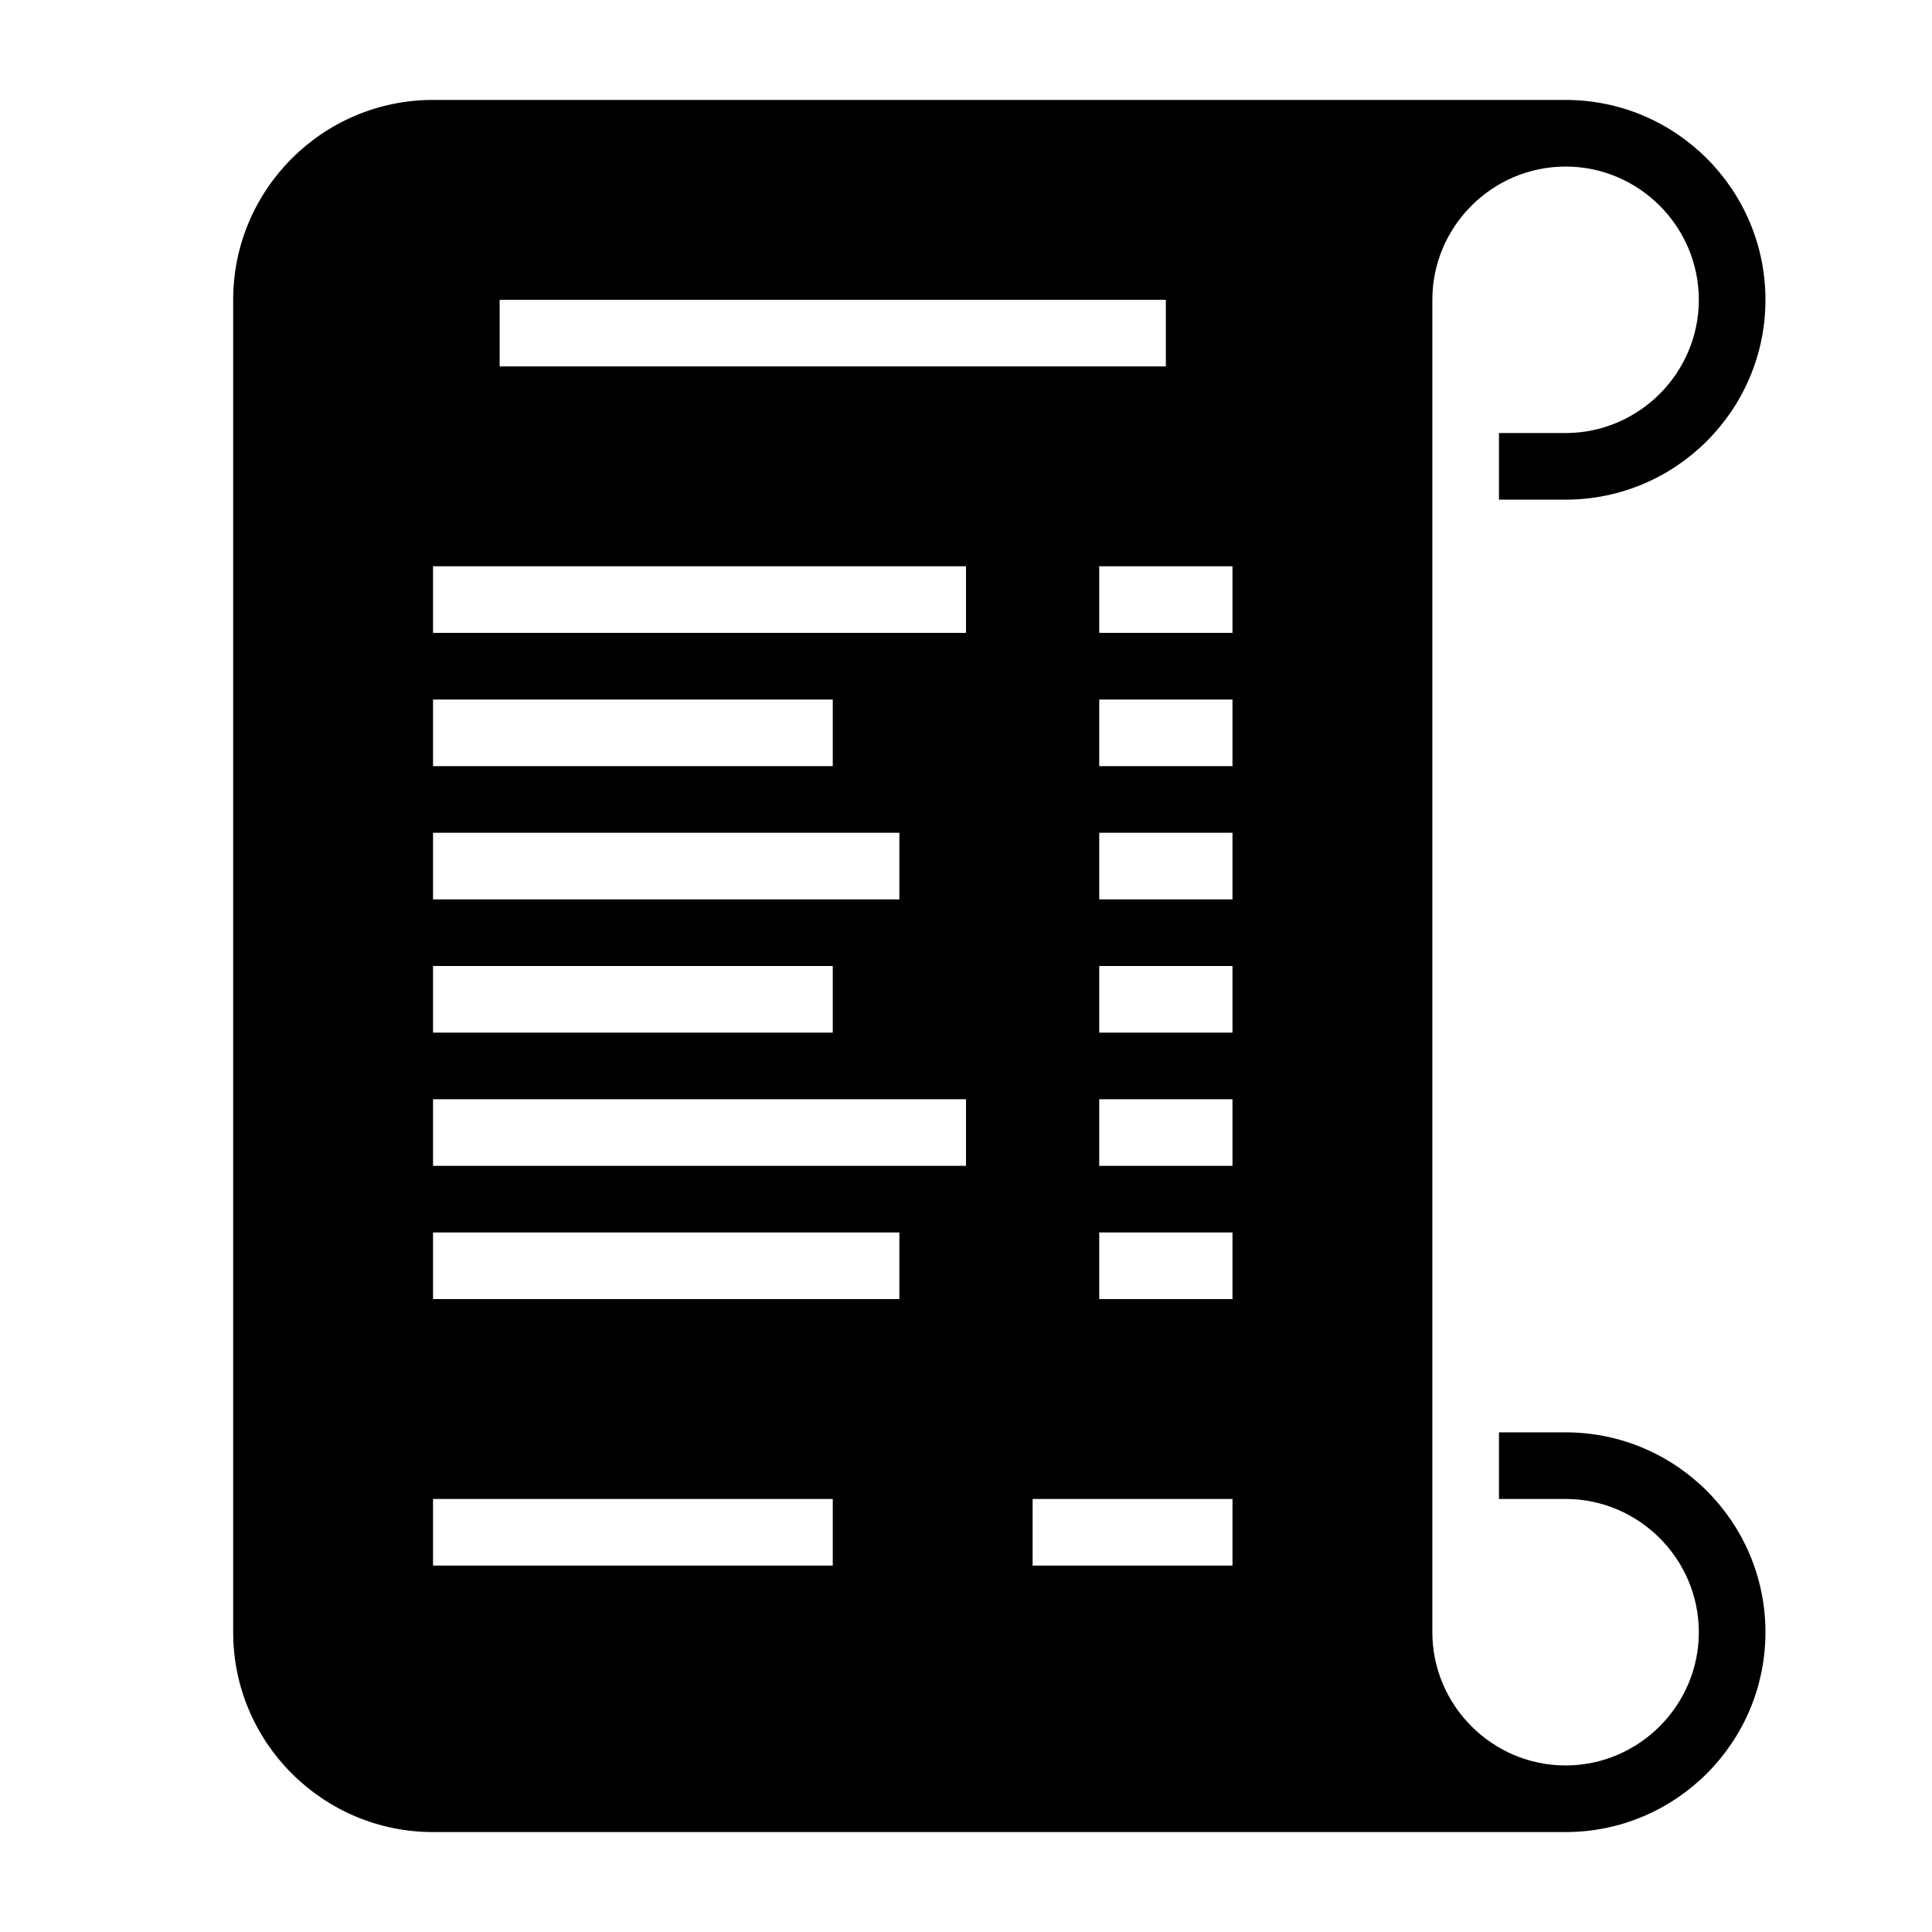 <?xml version="1.0" encoding="UTF-8"?>
<!DOCTYPE svg PUBLIC "-//W3C//DTD SVG 1.1//EN" "http://www.w3.org/Graphics/SVG/1.1/DTD/svg11.dtd">
<svg xmlns="http://www.w3.org/2000/svg" xml:space="preserve" width="580px" height="580px" shape-rendering="geometricPrecision" text-rendering="geometricPrecision" image-rendering="optimizeQuality" fill-rule="nonzero" clip-rule="nonzero" viewBox="0 0 5800 5800" xmlns:xlink="http://www.w3.org/1999/xlink">
	<title>receipt icon</title>
	<desc>receipt icon from the IconExperience.com I-Collection. Copyright by INCORS GmbH (www.incors.com).</desc>
	<path id="curve0"  d="M5300 900c0,331 -269,600 -600,600l-200 0 0 -200 200 0c220,0 400,-180 400,-400 0,-220 -180,-400 -400,-400 -220,0 -400,180 -400,400l0 4000c0,220 180,400 400,400 220,0 400,-180 400,-400 0,-220 -180,-400 -400,-400l-200 0 0 -200 200 0c331,0 600,269 600,600 0,331 -269,600 -600,600l-3400 0c-331,0 -600,-269 -600,-600l0 -4000c0,-331 269,-600 600,-600l3400 0c331,0 600,269 600,600zm-2200 3600l0 200 600 0 0 -200 -600 0zm-1800 0l0 200 1200 0 0 -200 -1200 0zm2000 -800l0 200 400 0 0 -200 -400 0zm-2000 0l0 200 1400 0 0 -200 -1400 0zm2000 -400l0 200 400 0 0 -200 -400 0zm-2000 0l0 200 1600 0 0 -200 -1600 0zm2000 -400l0 200 400 0 0 -200 -400 0zm-2000 0l0 200 1200 0 0 -200 -1200 0zm2000 -400l0 200 400 0 0 -200 -400 0zm-2000 0l0 200 1400 0 0 -200 -1400 0zm2000 -400l0 200 400 0 0 -200 -400 0zm-2000 0l0 200 1200 0 0 -200 -1200 0zm2000 -400l0 200 400 0 0 -200 -400 0zm-2000 0l0 200 1600 0 0 -200 -1600 0zm200 -800l0 200 2000 0 0 -200 -2000 0z"/>
</svg>